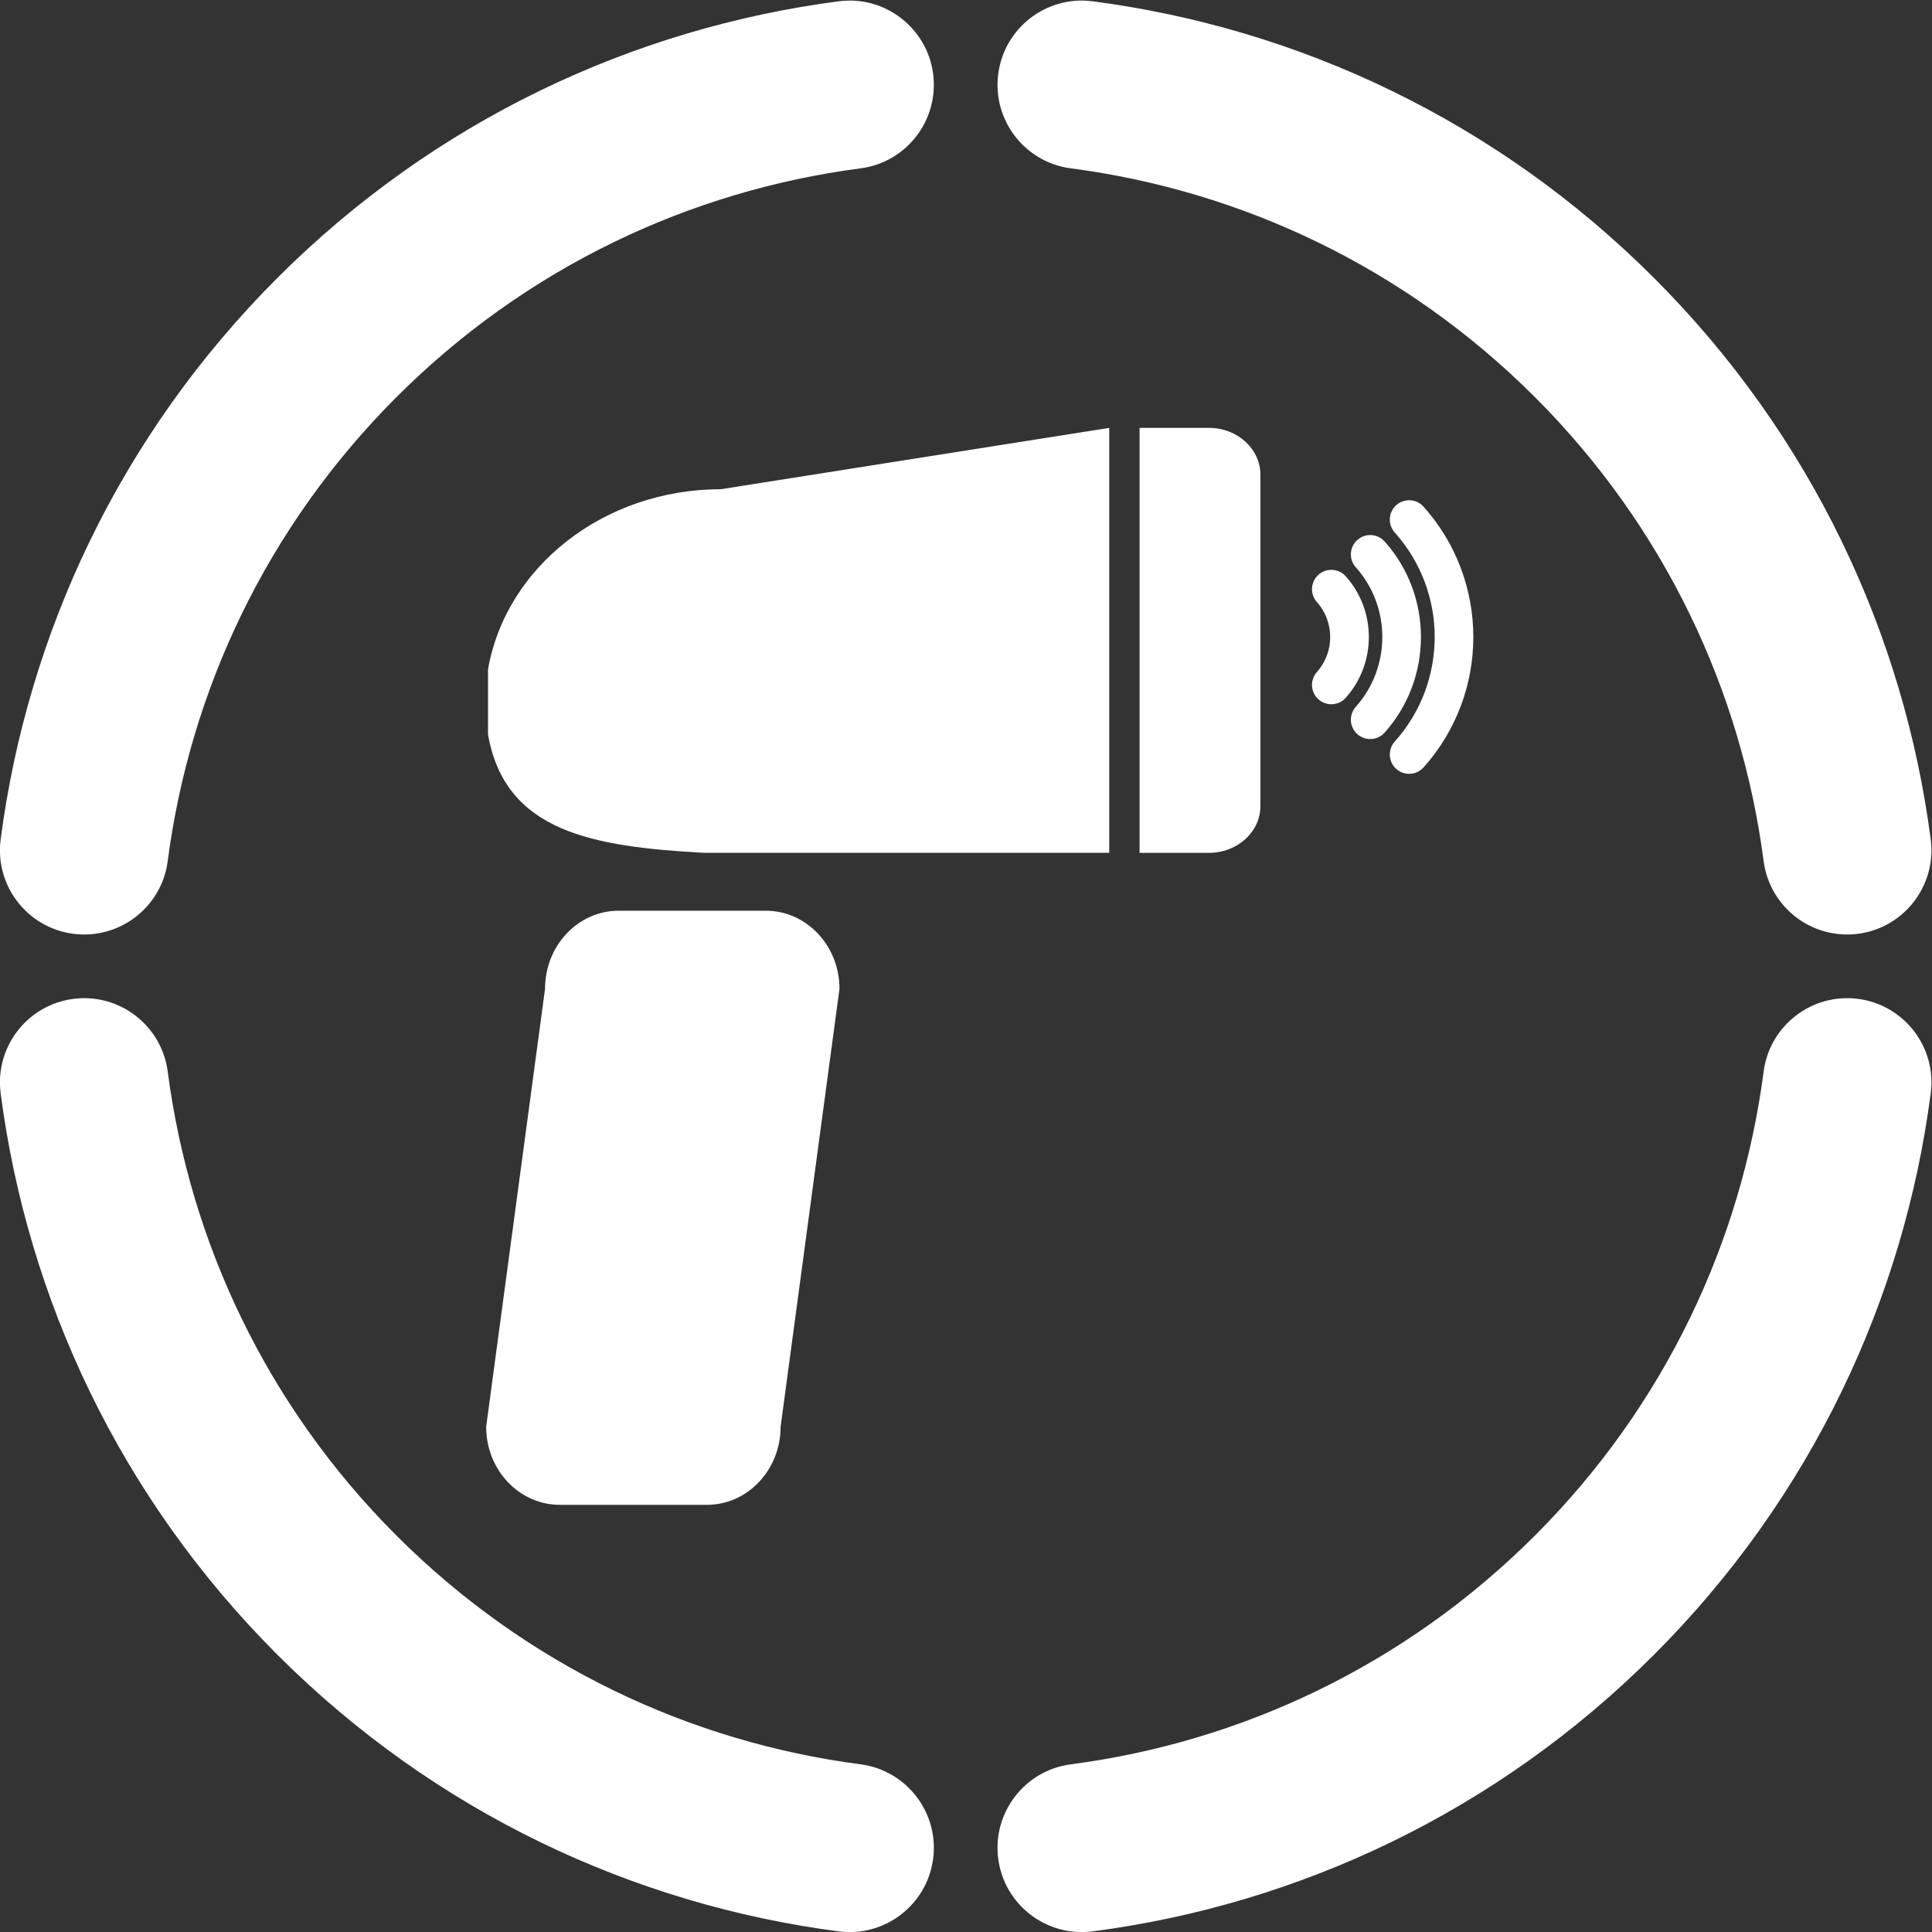<?xml version="1.0" encoding="UTF-8" standalone="no"?>
<!-- Created with Inkscape (http://www.inkscape.org/) -->

<svg
   version="1.1"
   id="svg2"
   xml:space="preserve"
   width="126.521"
   height="126.522"
   viewBox="0 0 126.521 126.522"
   sodipodi:docname="e6cf3444e9ed4a72e54545107a1ca7bf.ai"
   xmlns:inkscape="http://www.inkscape.org/namespaces/inkscape"
   xmlns:sodipodi="http://sodipodi.sourceforge.net/DTD/sodipodi-0.dtd"
   xmlns="http://www.w3.org/2000/svg"
   xmlns:svg="http://www.w3.org/2000/svg"><rect x="0" y="0" width="126.521" height="126.522" fill="#333333" stroke="none"/><defs
     id="defs6"><clipPath
       clipPathUnits="userSpaceOnUse"
       id="clipPath16"><path
         d="M 0,126 H 126 V 0 H 0 Z"
         id="path14" /></clipPath></defs><sodipodi:namedview
     id="namedview4"
     pagecolor="#ffffff"
     bordercolor="#666666"
     borderopacity="1.0"
     inkscape:pageshadow="2"
     inkscape:pageopacity="0.0"
     inkscape:pagecheckerboard="0" /><g
     id="g8"
     inkscape:groupmode="layer"
     inkscape:label="e6cf3444e9ed4a72e54545107a1ca7bf"
     transform="matrix(1.333,0,0,-1.333,-20.739,147.261)"><g
       id="g10"><g
         id="g12"
         clip-path="url(#clipPath16)"><g
           id="g18"
           transform="translate(23.797,68.166)"><path
             d="m 0,0 c -0.295,-2.265 -2.375,-3.863 -4.641,-3.567 -2.264,0.296 -3.862,2.375 -3.566,4.639 1.32,10.088 5.849,19.835 13.592,27.579 7.743,7.743 17.491,12.273 27.579,13.593 2.264,0.296 4.344,-1.303 4.64,-3.567 0.295,-2.265 -1.302,-4.345 -3.567,-4.64 C 25.696,32.946 17.64,29.199 11.239,22.798 4.837,16.397 1.089,8.339 0,0 m 34.037,-44.369 c 2.265,-0.297 3.864,-2.376 3.567,-4.64 -0.297,-2.264 -2.376,-3.863 -4.641,-3.568 -10.088,1.32 -19.834,5.85 -27.578,13.594 -7.742,7.743 -12.274,17.489 -13.592,27.577 -0.296,2.266 1.302,4.345 3.567,4.64 2.265,0.297 4.344,-1.302 4.64,-3.566 1.091,-8.34 4.836,-16.398 11.238,-22.799 6.401,-6.401 14.46,-10.148 22.799,-11.238 m 44.368,34.037 c 0.297,2.264 2.376,3.863 4.641,3.567 2.265,-0.297 3.863,-2.375 3.567,-4.64 -1.319,-10.089 -5.851,-19.835 -13.593,-27.578 -7.744,-7.744 -17.49,-12.274 -27.578,-13.594 -2.265,-0.295 -4.343,1.303 -4.641,3.568 -0.295,2.265 1.303,4.344 3.568,4.64 8.339,1.09 16.397,4.837 22.799,11.238 6.401,6.401 10.147,14.459 11.237,22.799 M 44.369,34.037 c -2.266,0.295 -3.863,2.375 -3.567,4.639 0.296,2.265 2.375,3.864 4.641,3.568 C 55.53,40.925 65.277,36.394 73.02,28.651 80.763,20.907 85.294,11.162 86.613,1.073 86.909,-1.192 85.31,-3.271 83.046,-3.567 80.782,-3.864 78.702,-2.266 78.405,0 77.316,8.339 73.568,16.397 67.167,22.798 60.765,29.199 52.709,32.946 44.369,34.037"
             style="fill:#ffffff;fill-opacity:1;fill-rule:evenodd;stroke:none"
             id="path20" /></g><g
           id="g22"
           transform="translate(81.671,76.192)"><path
             d="m 0,0 c -0.35,-0.391 -0.95,-0.424 -1.341,-0.074 -0.391,0.35 -0.425,0.951 -0.075,1.342 0.871,0.972 0.871,2.462 0,3.434 -0.35,0.391 -0.316,0.992 0.075,1.342 C -0.95,6.394 -0.35,6.361 0,5.97 1.513,4.277 1.513,1.693 0,0 M 1.912,-1.709 C 1.562,-2.1 0.96,-2.134 0.569,-1.784 c -0.391,0.35 -0.424,0.952 -0.074,1.343 1.736,1.94 1.736,4.912 0,6.852 -0.35,0.391 -0.317,0.992 0.074,1.342 0.391,0.351 0.993,0.317 1.343,-0.074 2.377,-2.66 2.377,-6.728 0,-9.388 M 3.822,-3.42 C 3.472,-3.809 2.872,-3.843 2.481,-3.493 2.09,-3.143 2.058,-2.541 2.408,-2.15 5.024,0.768 5.024,5.202 2.408,8.12 2.058,8.511 2.09,9.113 2.481,9.463 2.872,9.813 3.472,9.779 3.822,9.39 7.083,5.749 7.083,0.221 3.822,-3.42"
             style="fill:#ffffff;fill-opacity:1;fill-rule:evenodd;stroke:none"
             id="path24" /></g><g
           id="g26"
           transform="translate(71.543,68.575)"><path
             d="m 0,0 v 20.878 h 3.415 c 1.382,0 2.521,-1.03 2.521,-2.299 V 2.296 C 5.936,1.028 4.797,0 3.415,0 Z"
             style="fill:#ffffff;fill-opacity:1;fill-rule:evenodd;stroke:none"
             id="path28" /></g><g
           id="g30"
           transform="translate(50.971,86.439)"><path
             d="M 0,0 19.081,3.014 V -17.863 H -0.84 c -5.448,0.304 -9.758,1.015 -10.598,5.815 v 3.196 C -10.571,-3.841 -5.773,0 0,0"
             style="fill:#ffffff;fill-opacity:1;fill-rule:evenodd;stroke:none"
             id="path32" /></g><g
           id="g34"
           transform="translate(56.8,61.899)"><path
             d="m 0,0 c 0,2.115 -1.621,3.833 -3.617,3.833 h -7.232 c -1.996,0 -3.616,-1.718 -3.616,-3.833 l -2.893,-21.521 c 0,-2.117 1.62,-3.833 3.615,-3.833 h 7.233 c 1.996,0 3.617,1.716 3.617,3.833 z"
             style="fill:#ffffff;fill-opacity:1;fill-rule:evenodd;stroke:none"
             id="path36" /></g></g></g></g></svg>
